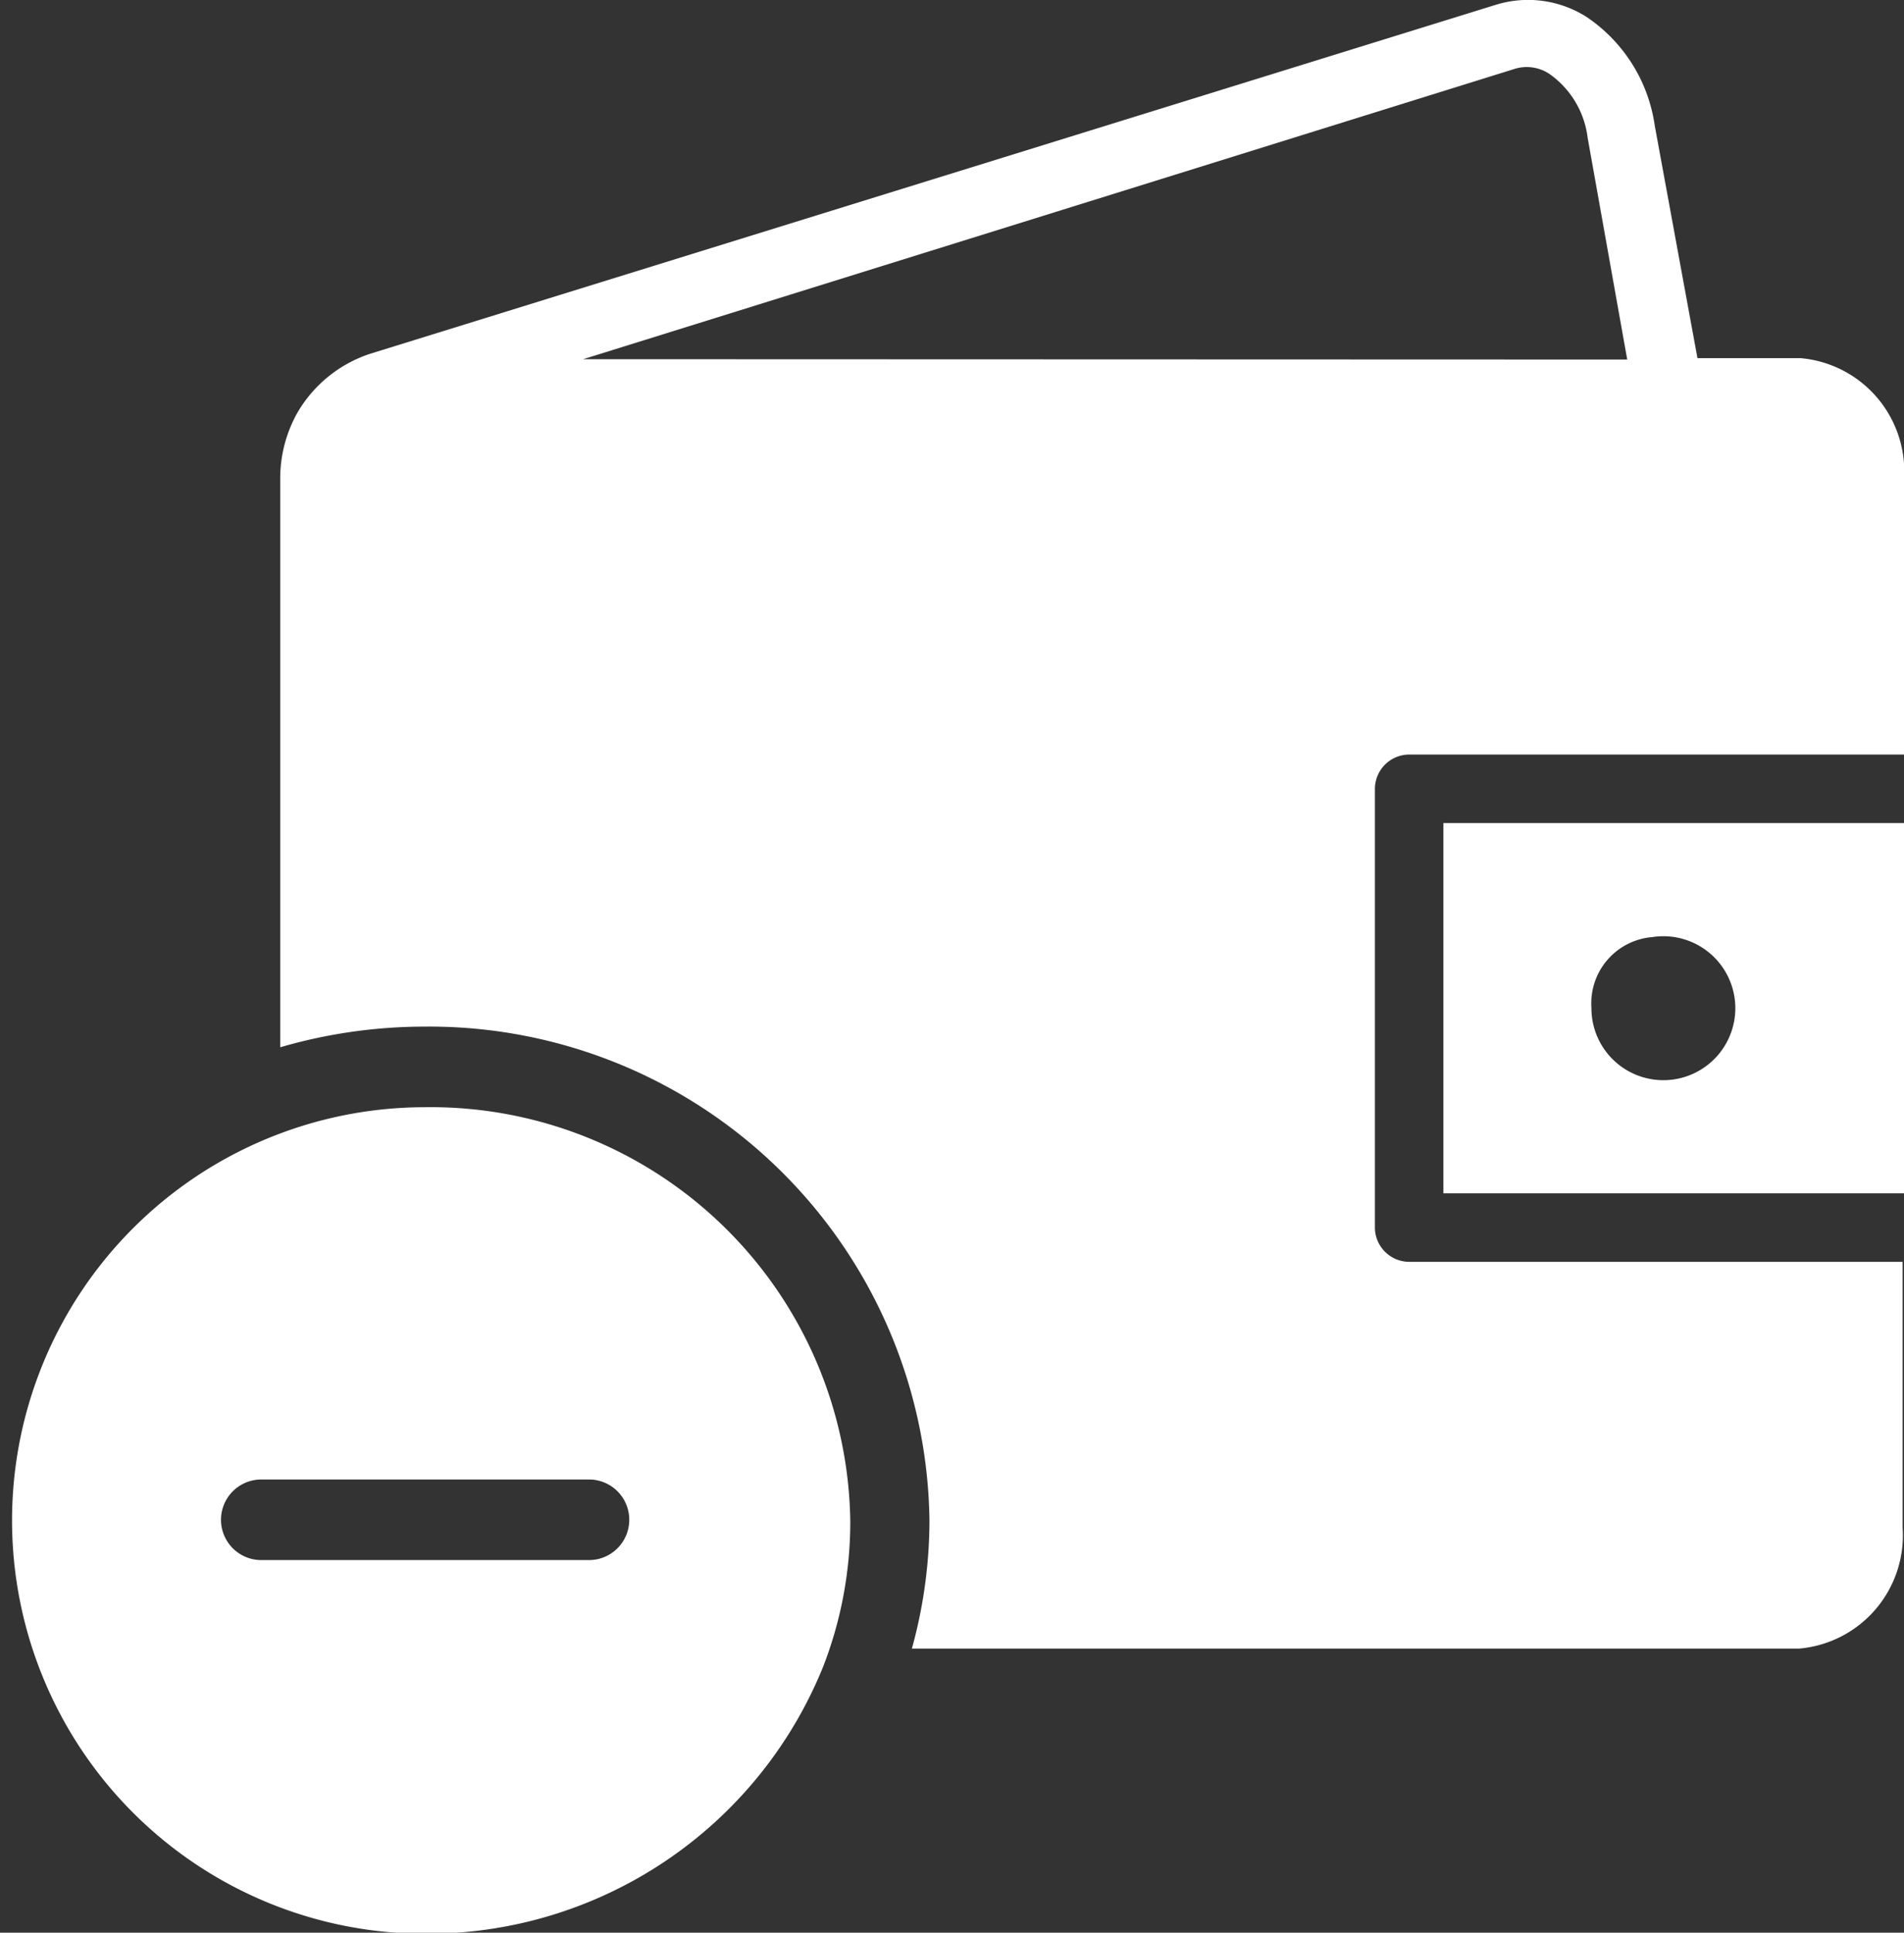 <svg xmlns="http://www.w3.org/2000/svg" viewBox="0 0 55.31 56.12"><rect x="0" y="0" width="55.31" height="56.12" fill="#333333" stroke="none"/><defs><style>.cls-1{fill:#fff;}</style></defs><title>Withdrawal 3</title><g id="Layer_2" data-name="Layer 2"><g id="withdrwal2"><path class="cls-1" d="M41.93,34.65H55.31V23.9H41.93ZM48,27.21a2.09,2.09,0,1,1-1.77,2.06A1.93,1.93,0,0,1,48,27.21Z"/><path class="cls-1" d="M40.94,21.91H55.31v-8a3.3,3.3,0,0,0-3-3.51h-3L48.07,3.65a4.58,4.58,0,0,0-2-3.17A3.17,3.17,0,0,0,43.45.14L10.76,10.27A3.83,3.83,0,0,0,8.63,12l0,0a3.89,3.89,0,0,0-.49,1.89V30.41a15,15,0,0,1,4.17-.6A14.53,14.53,0,0,1,27,44.13a14,14,0,0,1-.51,3.74H52.27a3.3,3.3,0,0,0,3-3.51V36.64H40.94a1,1,0,0,1-1-1V22.91A1,1,0,0,1,40.94,21.91Zm-24-11.48L44,2a1.19,1.19,0,0,1,1,.14A2.66,2.66,0,0,1,46.12,4l1.15,6.44Z"/><path class="cls-1" d="M12.35,32.15a12,12,0,1,0,0,24,12.41,12.41,0,0,0,11.56-7.75,11.6,11.6,0,0,0,.79-4.23A12.19,12.19,0,0,0,12.35,32.15ZM17.11,45.3H7.59a1.17,1.17,0,0,1,0-2.34h9.52a1.17,1.17,0,1,1,0,2.34Z"/></g></g></svg>